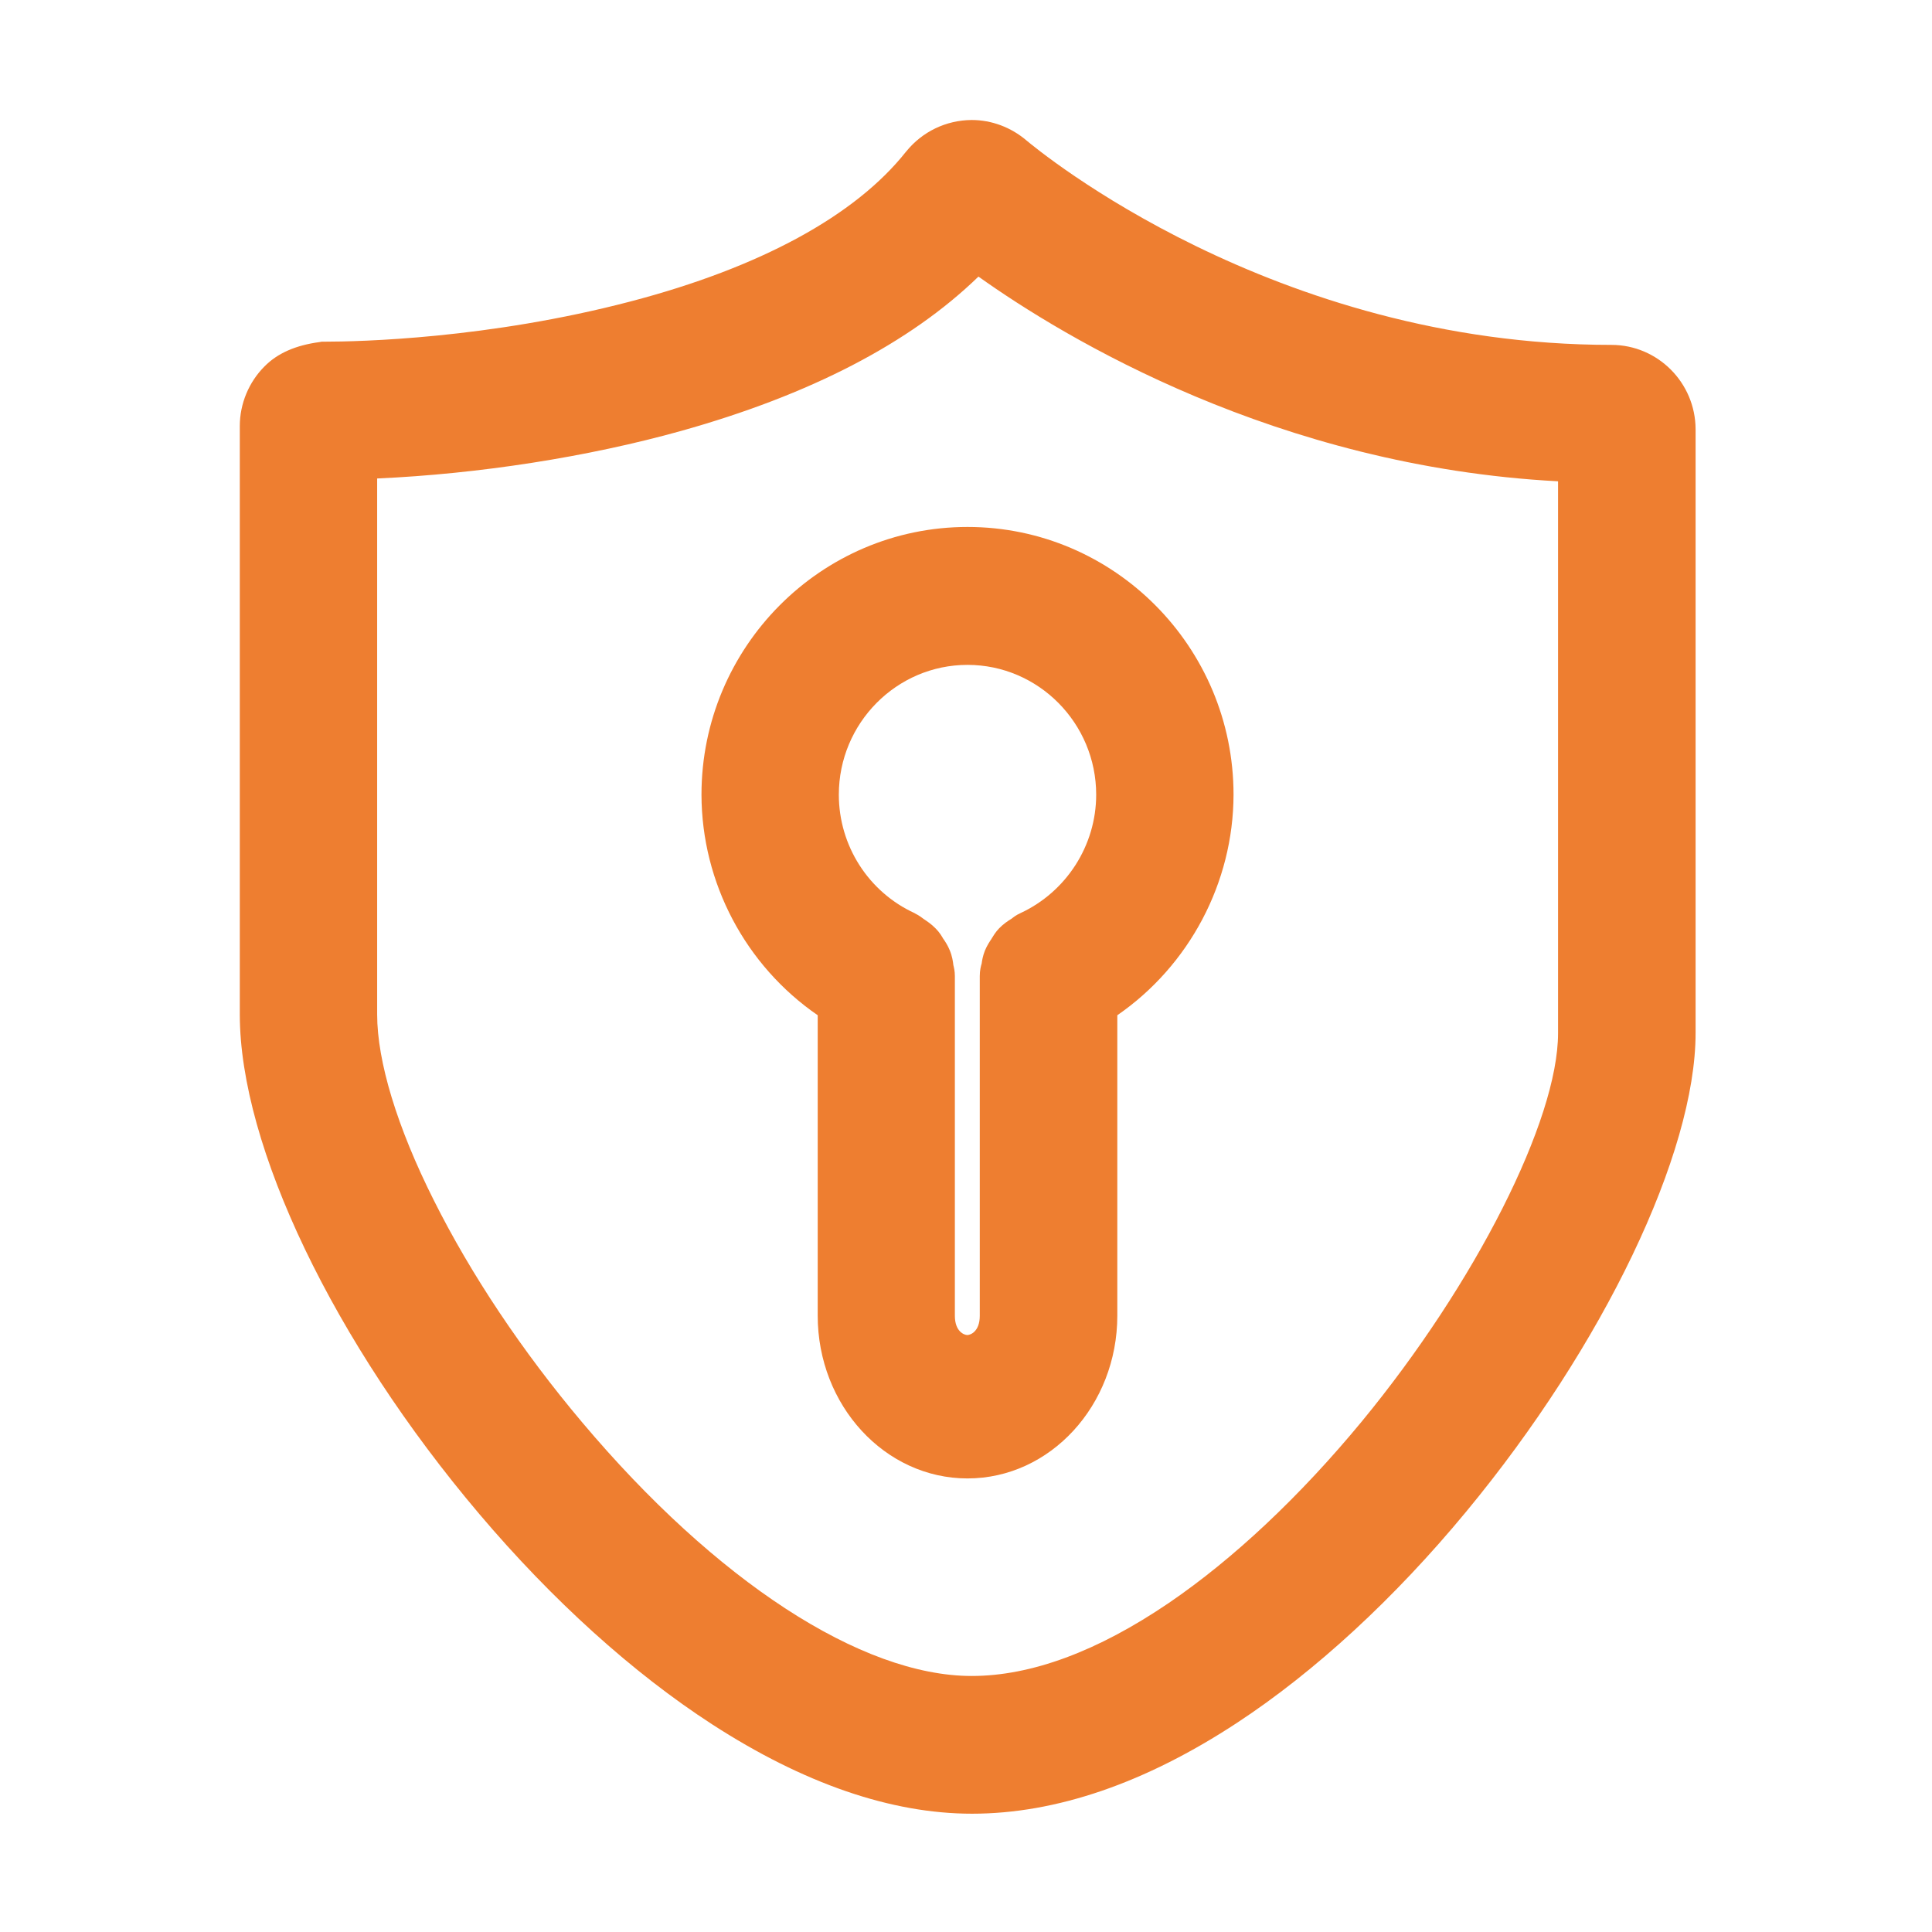 <svg t="1684223156977" class="icon" viewBox="0 0 1024 1024" version="1.1" xmlns="http://www.w3.org/2000/svg" p-id="18187" width="200" height="200"><path d="M433.4 538.1v159.2c0 47.6 35.6 86.3 79.4 86.3s79.4-38.7 79.4-86.3V538.1c38.1-26.3 61.5-70.2 61.6-116.9 0-78.2-63.2-141.9-141-141.9-77.7 0-141 63.7-141 141.9 0.1 46.8 23.4 90.6 61.6 116.9z m79.4-185.7c37.6 0 68.2 30.9 68.2 68.8 0 26.9-15.8 51.5-40.2 62.8l-0.2 0.1c-2 0.9-3.4 2-4.4 2.8-1.8 1.1-4.3 2.7-6.7 5.2-1.9 2-3 3.9-3.6 4.9l-0.1 0.1c-0.1 0.1-0.2 0.2-0.2 0.4-0.9 1.3-2.4 3.5-3.6 6.4-1.1 2.8-1.5 5.3-1.7 6.8-0.4 1.3-1 3.6-1 6.6v180.1c0 8.4-5 10.2-6.6 10.2-1.6 0-6.6-1.8-6.6-10.2V517.3c0-2.6-0.5-4.6-0.8-5.8-0.2-1.8-0.6-4.7-1.9-7.8-1.1-2.7-2.4-4.6-3.2-5.8-0.1-0.1-0.1-0.2-0.2-0.2 0-0.1-0.1-0.2-0.1-0.2-0.7-1.2-1.9-3.3-3.9-5.3-2.4-2.5-4.8-4-6.4-5.1-0.9-0.7-2.5-1.9-4.7-3l-0.1-0.1c-24.5-11.2-40.2-35.8-40.2-62.8 0-37.9 30.6-68.8 68.2-68.8z" fill="#ee7e30" p-id="18188"></path><path d="M854.1 182.8c-179.5 0-304-103.3-310.1-108.4-8.1-6.9-18.4-10.8-29-10.8-13.6 0.1-26.2 6.2-34.7 16.7l-0.1 0.1c-26.8 33.9-77.3 61.4-146.1 79.4-75.2 19.7-143.3 21.3-162.4 21.3h-1.2l-1.1 0.2c-12.7 1.7-22.3 5.9-29.2 12.9-8.3 8.3-13.1 19.8-13.1 31.6v311.9c0 69.8 49.8 173.7 126.9 264.7 38.7 45.7 81.4 84.3 123.4 111.5 48.5 31.4 94.9 47.4 137.8 47.4 44.5 0 91.8-16.2 140.5-48.2 41.4-27.2 83.4-65.9 121.5-112 72.7-87.9 121.5-189.8 121.5-253.6v-320c-0.1-24.7-20.1-44.7-44.6-44.7z m-28.3 72.3v292.5c0 46.1-43.8 132.7-104.1 205.9-32.7 39.6-68 72.8-102.2 96.1-37.8 25.7-73 38.7-104.5 38.7-58.4 0-135.6-50.3-206.5-134.5-31.7-37.6-58.9-78.3-78.6-117.7-19.4-38.6-30-73.5-30-98.4V253.6c53.9-2.4 111.7-11.4 161.1-25.2 68.3-19.1 121.2-46.5 157.6-81.8 45.5 32.4 158.1 100.6 307.2 108.5z" fill="#ee7e30" p-id="18189"></path></svg>
